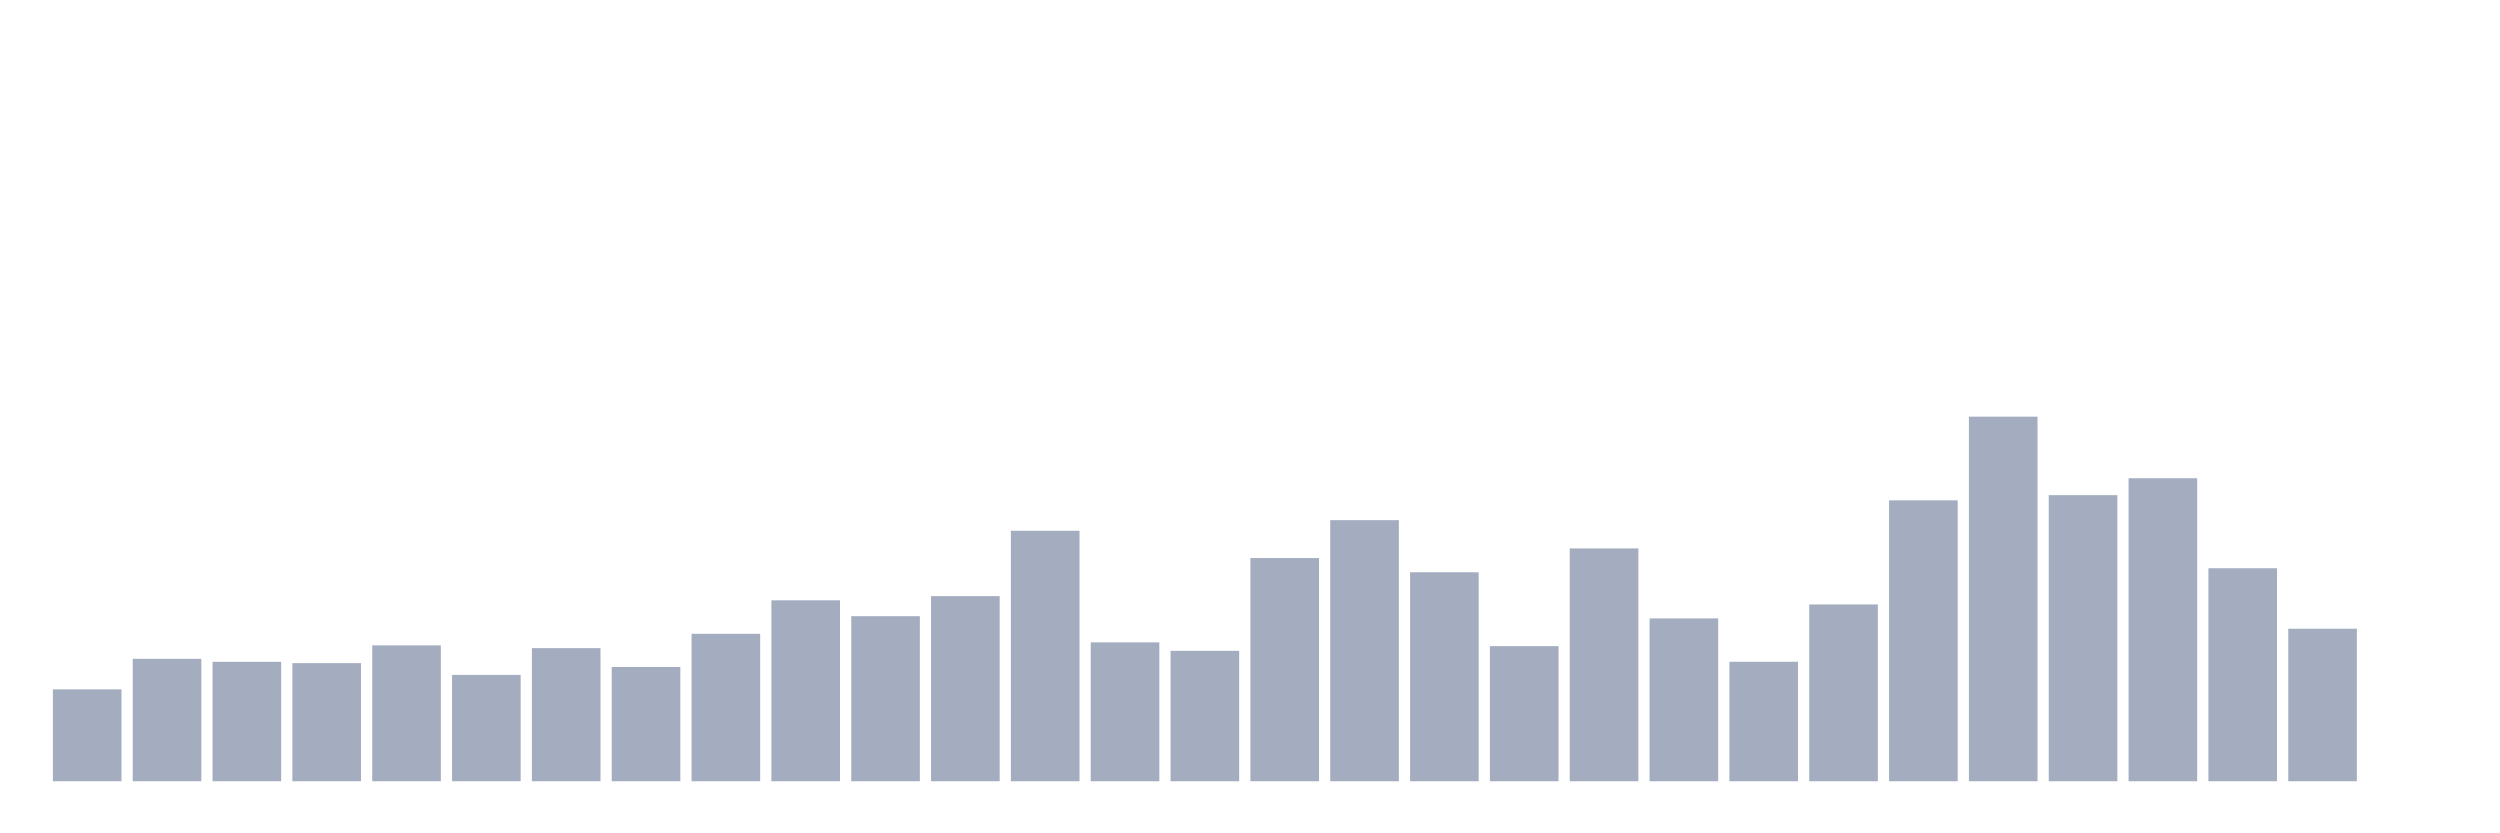 <svg xmlns="http://www.w3.org/2000/svg" viewBox="0 0 480 160"><g transform="translate(10,10)"><rect class="bar" x="0.153" width="13.175" y="122.362" height="17.638" fill="rgb(164,173,192)"></rect><rect class="bar" x="15.482" width="13.175" y="116.499" height="23.501" fill="rgb(164,173,192)"></rect><rect class="bar" x="30.81" width="13.175" y="117.066" height="22.934" fill="rgb(164,173,192)"></rect><rect class="bar" x="46.138" width="13.175" y="117.321" height="22.679" fill="rgb(164,173,192)"></rect><rect class="bar" x="61.466" width="13.175" y="113.915" height="26.085" fill="rgb(164,173,192)"></rect><rect class="bar" x="76.794" width="13.175" y="119.578" height="20.422" fill="rgb(164,173,192)"></rect><rect class="bar" x="92.123" width="13.175" y="114.441" height="25.559" fill="rgb(164,173,192)"></rect><rect class="bar" x="107.451" width="13.175" y="118.063" height="21.937" fill="rgb(164,173,192)"></rect><rect class="bar" x="122.779" width="13.175" y="111.689" height="28.311" fill="rgb(164,173,192)"></rect><rect class="bar" x="138.107" width="13.175" y="105.259" height="34.741" fill="rgb(164,173,192)"></rect><rect class="bar" x="153.436" width="13.175" y="108.307" height="31.693" fill="rgb(164,173,192)"></rect><rect class="bar" x="168.764" width="13.175" y="104.454" height="35.546" fill="rgb(164,173,192)"></rect><rect class="bar" x="184.092" width="13.175" y="91.905" height="48.095" fill="rgb(164,173,192)"></rect><rect class="bar" x="199.42" width="13.175" y="113.332" height="26.668" fill="rgb(164,173,192)"></rect><rect class="bar" x="214.748" width="13.175" y="114.96" height="25.04" fill="rgb(164,173,192)"></rect><rect class="bar" x="230.077" width="13.175" y="97.146" height="42.854" fill="rgb(164,173,192)"></rect><rect class="bar" x="245.405" width="13.175" y="89.871" height="50.129" fill="rgb(164,173,192)"></rect><rect class="bar" x="260.733" width="13.175" y="99.875" height="40.125" fill="rgb(164,173,192)"></rect><rect class="bar" x="276.061" width="13.175" y="114.058" height="25.942" fill="rgb(164,173,192)"></rect><rect class="bar" x="291.39" width="13.175" y="95.296" height="44.704" fill="rgb(164,173,192)"></rect><rect class="bar" x="306.718" width="13.175" y="108.737" height="31.263" fill="rgb(164,173,192)"></rect><rect class="bar" x="322.046" width="13.175" y="117.058" height="22.942" fill="rgb(164,173,192)"></rect><rect class="bar" x="337.374" width="13.175" y="106.057" height="33.943" fill="rgb(164,173,192)"></rect><rect class="bar" x="352.702" width="13.175" y="86.066" height="53.934" fill="rgb(164,173,192)"></rect><rect class="bar" x="368.031" width="13.175" y="70" height="70" fill="rgb(164,173,192)"></rect><rect class="bar" x="383.359" width="13.175" y="85.069" height="54.931" fill="rgb(164,173,192)"></rect><rect class="bar" x="398.687" width="13.175" y="81.822" height="58.178" fill="rgb(164,173,192)"></rect><rect class="bar" x="414.015" width="13.175" y="99.101" height="40.899" fill="rgb(164,173,192)"></rect><rect class="bar" x="429.344" width="13.175" y="110.716" height="29.284" fill="rgb(164,173,192)"></rect><rect class="bar" x="444.672" width="13.175" y="140" height="0" fill="rgb(164,173,192)"></rect></g></svg>